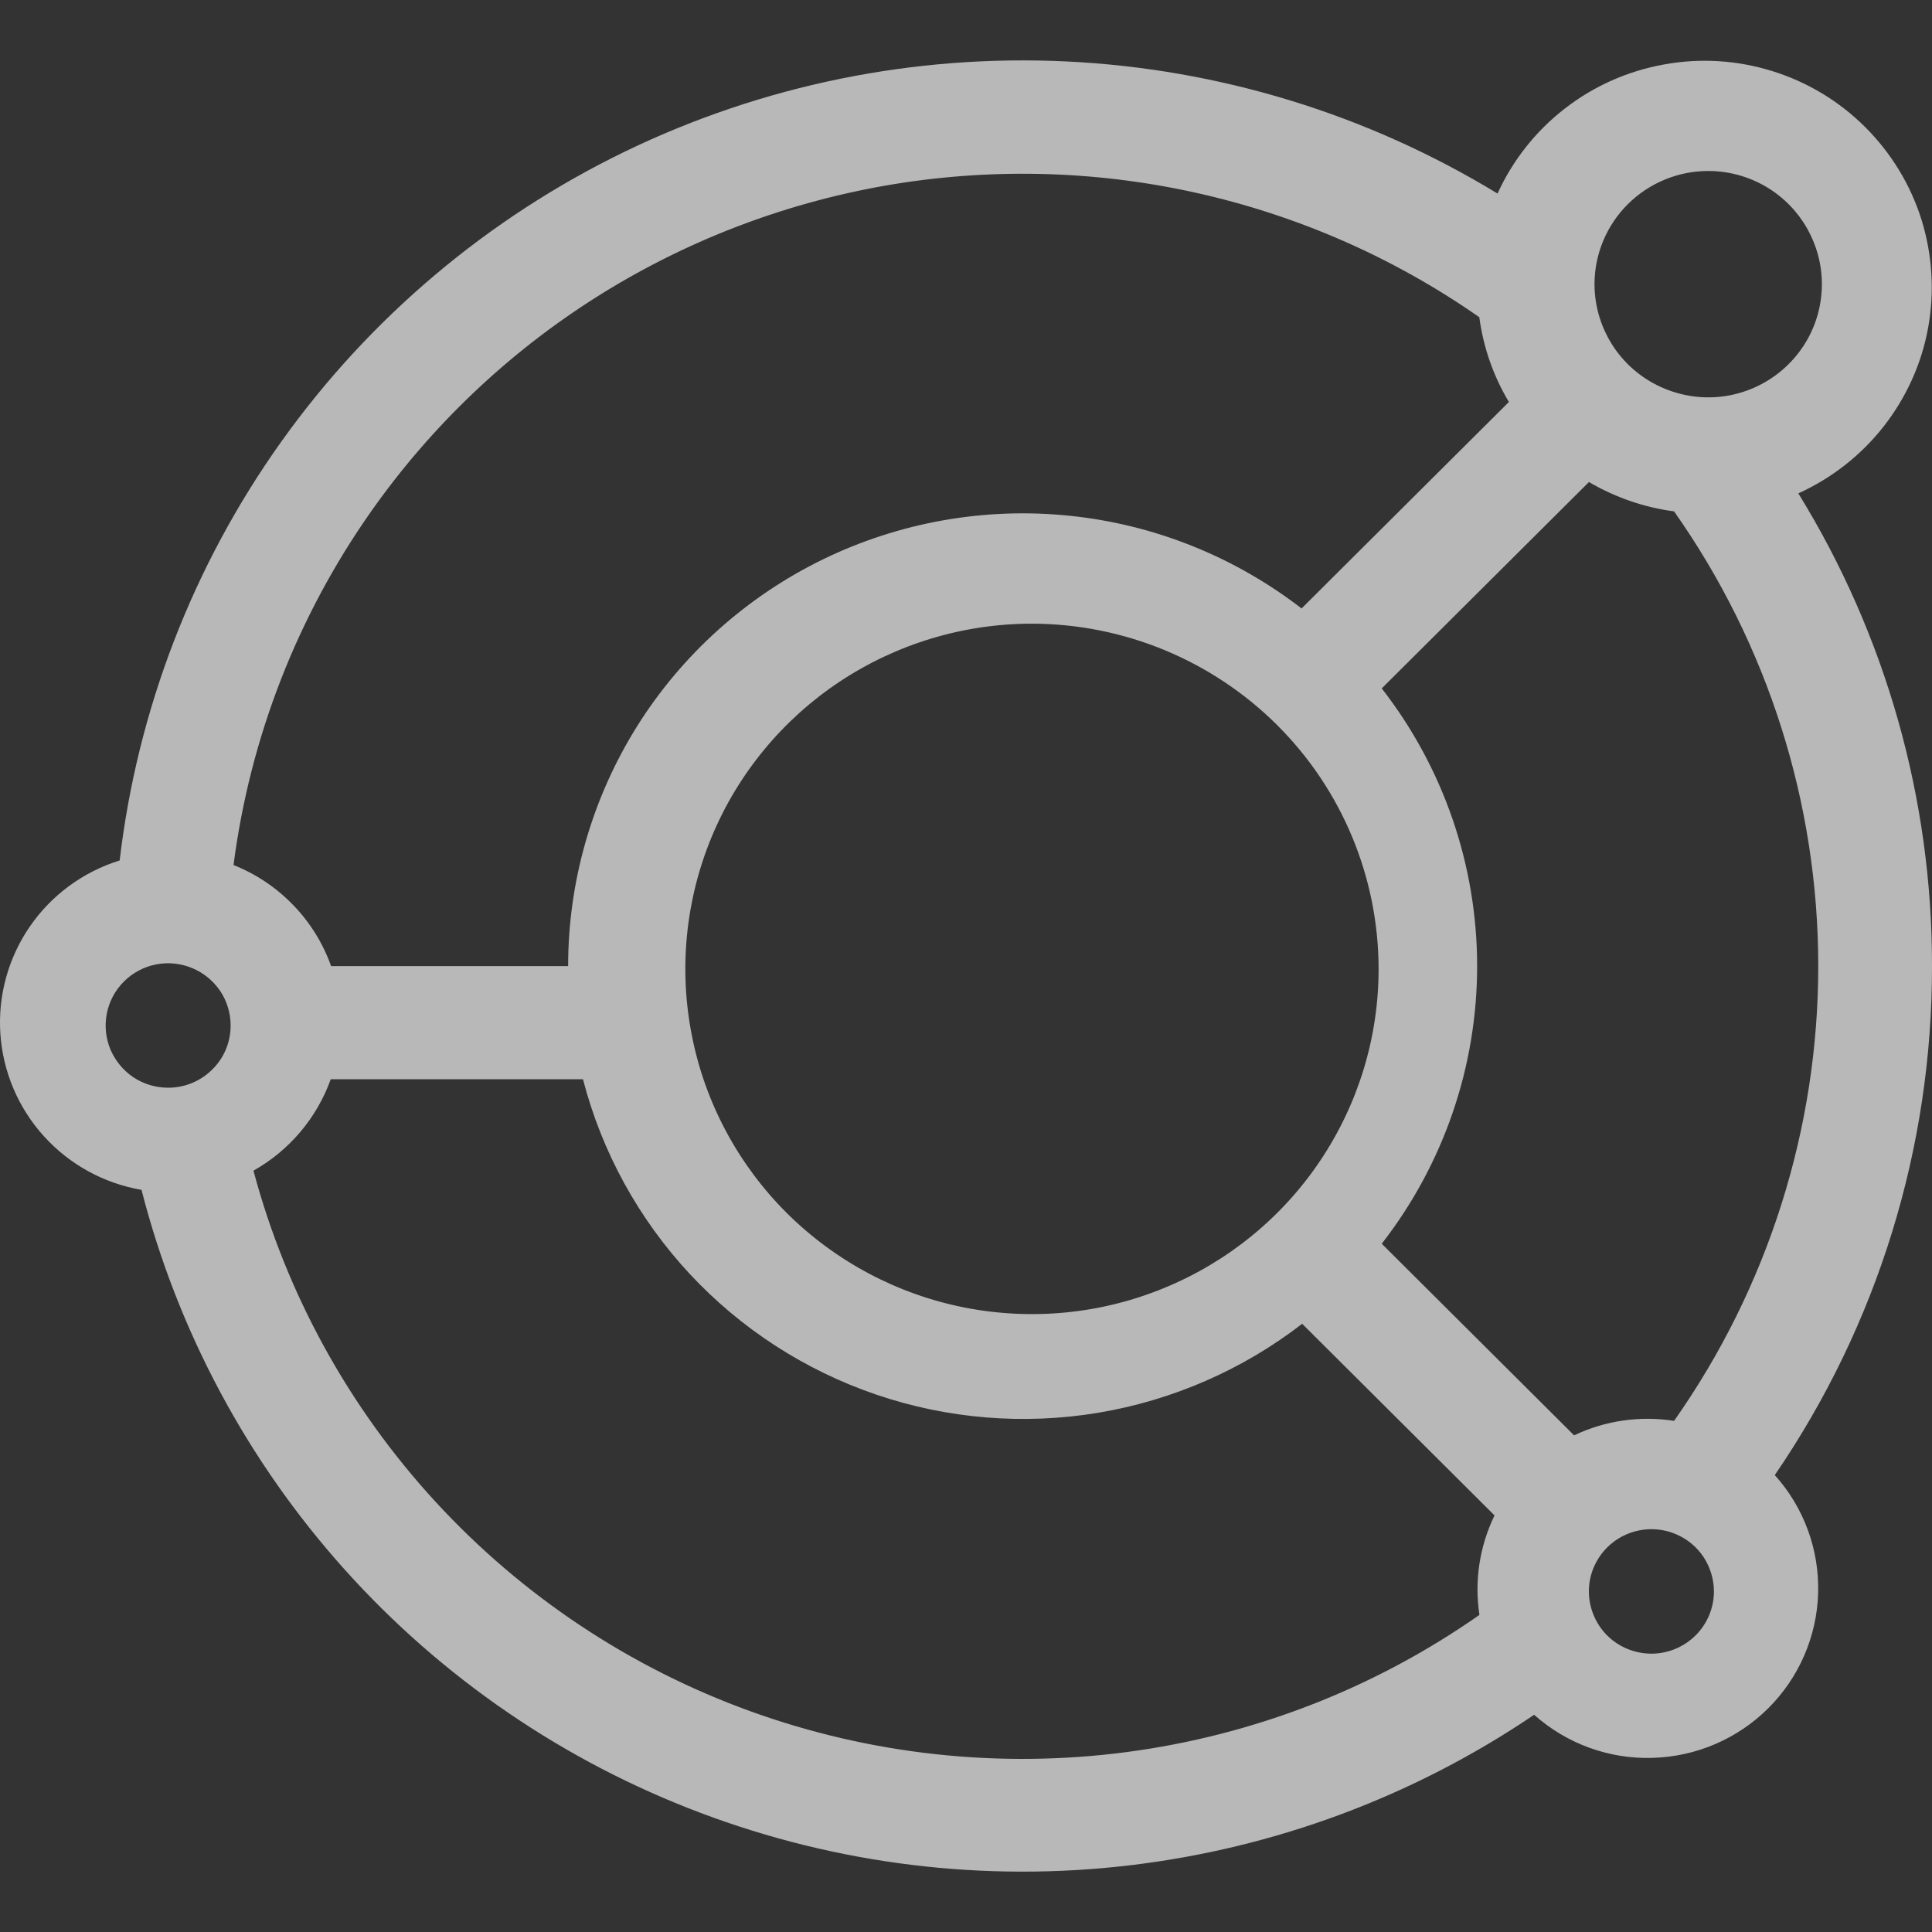 <svg width="16" height="16" viewBox="0 0 16 16" fill="none" xmlns="http://www.w3.org/2000/svg">
<rect x="0" y="0" width="16" height="16" fill="#333333" stroke="none"/>
<path d="M16 8.001C16.002 6.619 15.619 5.263 14.893 4.086C15.17 3.96 15.413 3.77 15.6 3.531C15.787 3.292 15.914 3.012 15.968 2.714C16.022 2.416 16.003 2.109 15.913 1.819C15.822 1.53 15.662 1.267 15.447 1.053C15.232 0.838 14.968 0.679 14.678 0.589C14.387 0.498 14.079 0.479 13.78 0.534C13.48 0.588 13.198 0.713 12.958 0.9C12.718 1.086 12.527 1.328 12.402 1.603C11.324 0.946 10.097 0.57 8.835 0.509C7.572 0.448 6.315 0.704 5.178 1.254C4.041 1.805 3.062 2.631 2.33 3.657C1.598 4.683 1.138 5.876 0.991 7.126C0.688 7.22 0.426 7.413 0.247 7.673C0.068 7.934 -0.018 8.246 0.003 8.561C0.024 8.876 0.151 9.175 0.363 9.409C0.575 9.644 0.86 9.8 1.172 9.854C1.471 11.021 2.048 12.1 2.854 12.998C3.66 13.896 4.672 14.588 5.803 15.014C6.935 15.441 8.152 15.59 9.354 15.448C10.555 15.306 11.704 14.879 12.705 14.201C12.974 14.441 13.325 14.569 13.685 14.558C14.046 14.548 14.389 14.401 14.644 14.147C14.899 13.893 15.047 13.552 15.057 13.192C15.067 12.833 14.939 12.484 14.698 12.216C15.549 10.973 16.002 9.504 16 8.001V8.001ZM14.147 1.416C14.333 1.416 14.515 1.471 14.67 1.574C14.824 1.677 14.945 1.823 15.016 1.995C15.088 2.166 15.106 2.354 15.07 2.536C15.034 2.718 14.944 2.885 14.812 3.016C14.681 3.147 14.513 3.236 14.33 3.273C14.148 3.309 13.959 3.29 13.787 3.219C13.614 3.148 13.467 3.028 13.364 2.874C13.261 2.72 13.205 2.539 13.205 2.353C13.205 2.105 13.305 1.866 13.481 1.691C13.658 1.515 13.897 1.416 14.147 1.416ZM1.393 9.008C1.29 9.008 1.19 8.978 1.105 8.922C1.02 8.865 0.954 8.784 0.914 8.69C0.875 8.596 0.865 8.492 0.885 8.392C0.905 8.292 0.954 8.2 1.027 8.128C1.099 8.056 1.191 8.007 1.292 7.987C1.392 7.967 1.496 7.978 1.591 8.017C1.685 8.056 1.766 8.122 1.823 8.206C1.88 8.291 1.91 8.391 1.91 8.493C1.91 8.63 1.856 8.761 1.758 8.857C1.661 8.954 1.53 9.008 1.393 9.008V9.008ZM3.073 4.236C3.569 3.531 4.2 2.929 4.93 2.466C5.66 2.003 6.475 1.688 7.327 1.538C8.179 1.389 9.053 1.408 9.898 1.595C10.743 1.782 11.542 2.132 12.251 2.627C12.284 2.875 12.367 3.114 12.496 3.329L10.779 5.039C10.222 4.609 9.556 4.342 8.855 4.271C8.154 4.199 7.447 4.325 6.814 4.633C6.181 4.942 5.648 5.421 5.275 6.016C4.903 6.612 4.705 7.299 4.705 8.001H2.742C2.675 7.812 2.568 7.64 2.429 7.496C2.289 7.351 2.121 7.238 1.934 7.164C2.07 6.111 2.461 5.106 3.073 4.236V4.236ZM11.417 8.024C11.417 8.59 11.249 9.142 10.933 9.613C10.618 10.083 10.169 10.449 9.645 10.665C9.12 10.882 8.543 10.938 7.986 10.828C7.429 10.718 6.918 10.445 6.516 10.046C6.115 9.646 5.841 9.137 5.731 8.582C5.62 8.027 5.677 7.453 5.894 6.93C6.111 6.408 6.479 5.961 6.951 5.647C7.423 5.333 7.978 5.165 8.546 5.165C9.307 5.166 10.037 5.468 10.575 6.003C11.114 6.539 11.416 7.266 11.417 8.024V8.024ZM12.252 13.374C11.384 13.982 10.382 14.371 9.33 14.51C8.278 14.648 7.209 14.532 6.212 14.171C5.215 13.81 4.321 13.214 3.605 12.435C2.889 11.656 2.372 10.716 2.099 9.695C2.396 9.528 2.624 9.259 2.739 8.938H4.828C4.984 9.54 5.288 10.094 5.712 10.55C6.136 11.005 6.667 11.349 7.258 11.55C7.848 11.751 8.48 11.802 9.095 11.7C9.71 11.597 10.291 11.344 10.784 10.963L12.377 12.55C12.253 12.806 12.209 13.093 12.252 13.374V13.374ZM13.676 13.695C13.574 13.695 13.474 13.665 13.388 13.608C13.303 13.552 13.237 13.471 13.198 13.377C13.159 13.283 13.148 13.179 13.168 13.079C13.188 12.979 13.238 12.887 13.31 12.815C13.382 12.743 13.475 12.694 13.575 12.674C13.675 12.654 13.78 12.664 13.874 12.703C13.969 12.742 14.05 12.808 14.107 12.893C14.163 12.978 14.194 13.078 14.194 13.18C14.194 13.316 14.139 13.447 14.042 13.544C13.945 13.64 13.813 13.695 13.676 13.695V13.695ZM13.864 11.767C13.582 11.723 13.294 11.764 13.036 11.887L11.443 10.3C11.955 9.642 12.233 8.833 12.233 8.001C12.233 7.168 11.955 6.359 11.443 5.701L13.159 3.992C13.376 4.119 13.615 4.202 13.864 4.235C14.641 5.338 15.058 6.653 15.058 8.001C15.058 9.348 14.641 10.663 13.864 11.767V11.767Z" fill="white" fill-opacity="0.65"/>
</svg>
